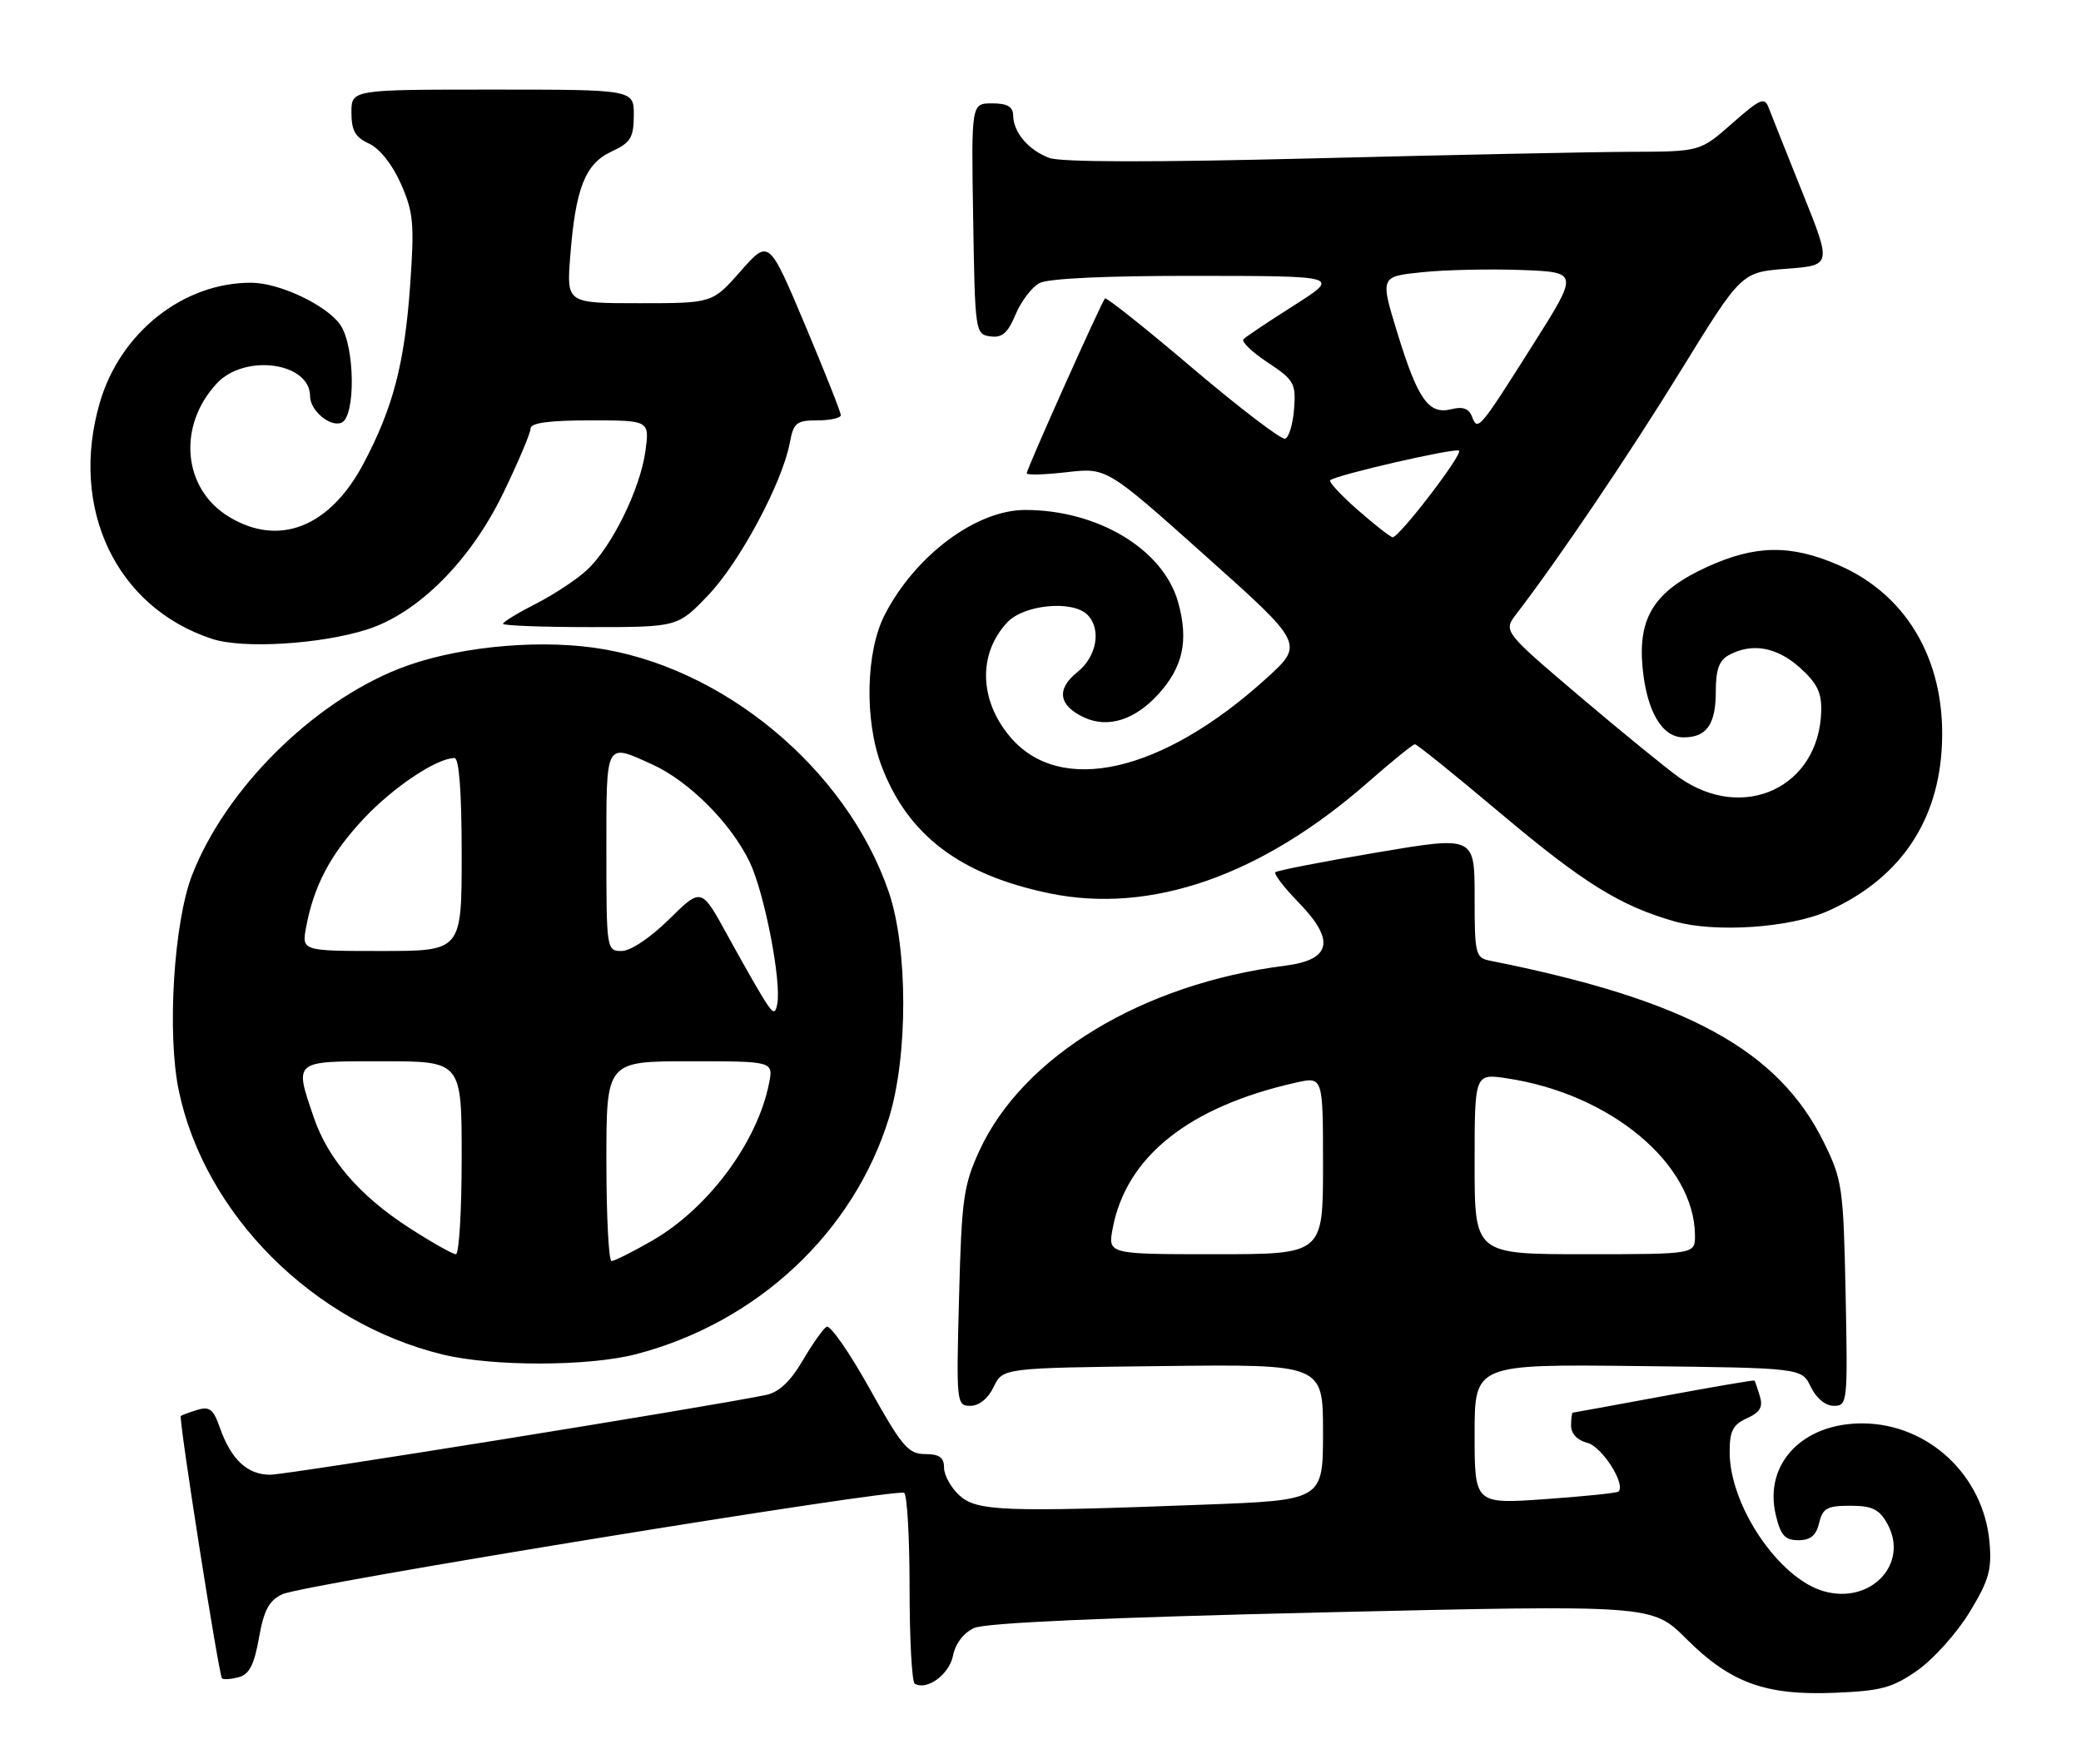 <?xml version="1.0" encoding="UTF-8" standalone="no"?>
<!DOCTYPE svg PUBLIC "-//W3C//DTD SVG 1.1//EN" "http://www.w3.org/Graphics/SVG/1.1/DTD/svg11.dtd" >
<svg xmlns="http://www.w3.org/2000/svg" xmlns:xlink="http://www.w3.org/1999/xlink" version="1.1" viewBox="0 0 302 256">
 <g >
 <path fill="currentColor"
d=" M 278.29 242.37 C 280.60 240.75 283.99 236.96 285.82 233.96 C 288.64 229.33 289.08 227.78 288.72 223.77 C 287.86 214.12 279.89 206.64 270.38 206.55 C 261.63 206.47 255.95 212.40 257.70 219.81 C 258.41 222.81 259.03 223.50 260.99 223.50 C 262.75 223.50 263.57 222.81 264.00 221.00 C 264.51 218.86 265.15 218.50 268.51 218.50 C 271.67 218.50 272.70 218.99 273.87 221.07 C 277.13 226.88 271.52 232.87 264.65 230.90 C 258.15 229.03 251.03 218.51 251.01 210.73 C 251.00 207.67 251.47 206.74 253.51 205.81 C 255.43 204.94 255.88 204.17 255.39 202.58 C 255.04 201.44 254.69 200.42 254.62 200.33 C 254.55 200.24 248.64 201.24 241.50 202.57 C 234.35 203.89 228.39 204.98 228.25 204.99 C 228.11 205.00 228.00 205.85 228.00 206.89 C 228.00 208.05 228.92 209.01 230.37 209.38 C 232.47 209.90 235.97 215.38 234.88 216.44 C 234.67 216.65 229.89 217.14 224.25 217.54 C 214.00 218.26 214.00 218.26 214.00 208.11 C 214.00 197.96 214.00 197.96 237.74 198.23 C 261.47 198.50 261.47 198.50 262.79 201.25 C 263.59 202.92 264.91 204.00 266.14 204.00 C 268.11 204.00 268.16 203.53 267.84 187.75 C 267.52 172.32 267.36 171.21 264.70 165.80 C 258.09 152.34 244.76 145.08 216.25 139.41 C 214.12 138.99 214.00 138.49 214.00 130.14 C 214.00 121.31 214.00 121.31 199.78 123.71 C 191.96 125.03 185.35 126.32 185.09 126.57 C 184.84 126.83 186.33 128.77 188.40 130.90 C 193.82 136.44 193.23 139.28 186.50 140.13 C 165.84 142.75 148.46 153.26 142.15 166.94 C 139.83 171.99 139.55 173.95 139.18 188.25 C 138.77 203.63 138.81 204.00 140.83 204.00 C 142.09 204.00 143.40 202.94 144.21 201.25 C 145.53 198.50 145.53 198.50 168.76 198.23 C 192.00 197.96 192.00 197.96 192.00 207.82 C 192.00 217.69 192.00 217.69 174.75 218.34 C 145.54 219.45 141.70 219.30 139.19 216.96 C 137.98 215.84 137.00 214.04 137.00 212.96 C 137.00 211.49 136.31 211.00 134.25 211.00 C 131.81 211.00 130.89 209.91 126.19 201.48 C 123.27 196.24 120.46 192.21 119.95 192.53 C 119.44 192.84 117.87 195.07 116.46 197.48 C 114.71 200.46 113.02 202.04 111.19 202.42 C 102.50 204.21 41.62 214.00 39.21 214.00 C 35.89 214.00 33.52 211.78 31.90 207.15 C 30.98 204.50 30.41 204.05 28.64 204.59 C 27.46 204.95 26.38 205.35 26.24 205.47 C 25.89 205.77 31.75 243.08 32.22 243.55 C 32.42 243.75 33.50 243.68 34.62 243.39 C 36.17 242.98 36.88 241.61 37.58 237.68 C 38.30 233.62 39.04 232.25 41.00 231.33 C 43.95 229.95 130.06 215.92 131.21 216.63 C 131.65 216.90 132.00 223.14 132.00 230.50 C 132.00 237.86 132.34 244.08 132.75 244.32 C 134.51 245.36 137.75 242.99 138.30 240.27 C 138.65 238.50 139.84 236.94 141.37 236.24 C 143.01 235.49 160.41 234.72 191.82 233.98 C 239.77 232.87 239.77 232.87 244.69 237.78 C 251.11 244.20 256.20 246.06 266.29 245.64 C 273.01 245.37 274.65 244.92 278.29 242.37 Z  M 92.30 196.51 C 109.88 191.93 123.87 178.86 129.01 162.22 C 131.79 153.22 131.77 137.56 128.97 129.41 C 122.82 111.49 104.71 96.51 86.12 93.98 C 77.14 92.75 65.61 94.00 57.93 97.03 C 45.27 102.02 32.71 114.54 27.87 127.00 C 25.22 133.85 24.22 149.94 25.94 158.23 C 29.68 176.21 45.47 192.01 64.27 196.56 C 71.52 198.32 85.45 198.29 92.30 196.51 Z  M 265.22 132.22 C 275.31 127.74 281.00 119.77 281.76 109.06 C 282.66 96.52 277.10 86.45 266.79 81.99 C 259.88 78.99 254.72 79.07 247.73 82.27 C 240.14 85.74 237.69 89.55 238.37 96.83 C 238.97 103.21 241.19 107.00 244.32 107.00 C 247.68 107.00 249.00 105.12 249.00 100.34 C 249.00 97.14 249.49 95.81 250.93 95.04 C 254.27 93.25 257.85 93.89 261.19 96.87 C 263.70 99.13 264.38 100.50 264.30 103.22 C 263.99 114.23 253.04 119.36 243.74 112.86 C 241.96 111.61 235.47 106.32 229.31 101.10 C 218.13 91.60 218.13 91.60 220.09 89.05 C 226.16 81.15 236.34 66.09 243.99 53.67 C 252.72 39.50 252.72 39.50 259.27 39.00 C 265.82 38.50 265.82 38.50 261.60 28.00 C 259.28 22.22 257.07 16.67 256.69 15.67 C 256.08 14.04 255.48 14.29 251.36 17.92 C 246.72 22.00 246.72 22.00 236.61 22.03 C 231.05 22.05 210.38 22.48 190.67 22.98 C 167.33 23.57 153.94 23.55 152.25 22.91 C 149.22 21.75 147.08 19.22 147.03 16.75 C 147.01 15.48 146.18 15.00 143.98 15.00 C 140.95 15.00 140.95 15.00 141.23 31.75 C 141.49 48.17 141.54 48.51 143.71 48.81 C 145.42 49.06 146.25 48.34 147.38 45.64 C 148.18 43.73 149.74 41.67 150.85 41.08 C 152.12 40.40 160.64 40.01 173.68 40.03 C 194.50 40.05 194.50 40.05 187.80 44.31 C 184.11 46.65 180.81 48.86 180.46 49.21 C 180.10 49.56 181.68 51.08 183.96 52.59 C 187.80 55.13 188.08 55.62 187.80 59.34 C 187.63 61.54 187.05 63.49 186.50 63.66 C 185.95 63.83 179.93 59.24 173.11 53.46 C 166.30 47.67 160.56 43.10 160.36 43.31 C 159.85 43.82 149.00 68.05 149.00 68.68 C 149.00 68.96 151.61 68.89 154.81 68.52 C 160.61 67.85 160.61 67.85 174.94 80.66 C 189.27 93.46 189.27 93.46 183.73 98.48 C 168.62 112.17 153.83 115.52 146.57 106.90 C 142.08 101.57 141.93 94.83 146.19 90.30 C 148.60 87.73 155.66 87.06 157.80 89.20 C 159.88 91.28 159.18 95.28 156.33 97.55 C 153.24 100.02 153.63 102.42 157.40 104.14 C 160.81 105.69 164.68 104.47 168.06 100.78 C 171.69 96.80 172.53 92.96 170.97 87.38 C 168.82 79.72 159.34 74.00 148.78 74.00 C 141.68 74.00 132.85 80.58 128.41 89.18 C 125.64 94.53 125.42 104.49 127.92 111.12 C 131.72 121.17 139.27 126.91 152.24 129.62 C 167.00 132.69 183.05 127.10 198.58 113.47 C 202.01 110.46 205.05 108.00 205.34 108.00 C 205.63 108.00 211.19 112.48 217.68 117.95 C 229.78 128.13 235.10 131.44 243.00 133.70 C 248.86 135.38 259.74 134.65 265.22 132.22 Z  M 53.26 91.35 C 60.69 88.98 68.27 81.39 73.04 71.54 C 75.22 67.04 77.00 62.82 77.00 62.18 C 77.00 61.37 79.68 61.00 85.64 61.00 C 94.27 61.00 94.27 61.00 93.66 65.49 C 92.90 70.99 88.78 79.37 85.17 82.72 C 83.70 84.09 80.36 86.29 77.75 87.62 C 75.14 88.95 73.00 90.25 73.00 90.52 C 73.00 90.78 78.70 91.00 85.67 91.00 C 98.34 91.00 98.34 91.00 102.77 86.38 C 107.33 81.62 113.52 70.07 114.61 64.29 C 115.16 61.34 115.57 61.00 118.61 61.00 C 120.48 61.00 122.01 60.66 122.02 60.25 C 122.03 59.84 119.68 53.92 116.81 47.10 C 111.58 34.70 111.58 34.70 107.48 39.35 C 103.39 44.00 103.39 44.00 92.81 44.00 C 82.23 44.00 82.23 44.00 82.75 37.25 C 83.51 27.35 84.91 23.77 88.73 22.00 C 91.52 20.70 91.96 19.99 91.98 16.75 C 92.00 13.00 92.00 13.00 71.50 13.00 C 51.00 13.00 51.00 13.00 51.00 16.34 C 51.00 18.95 51.56 19.93 53.56 20.84 C 55.10 21.55 56.94 23.87 58.18 26.67 C 60.00 30.79 60.15 32.46 59.53 41.28 C 58.72 52.76 57.05 59.16 52.76 67.26 C 47.86 76.51 40.48 79.42 33.19 74.97 C 26.53 70.91 25.71 61.84 31.45 55.65 C 35.51 51.27 45.00 52.57 45.00 57.50 C 45.00 59.55 47.86 61.99 49.53 61.35 C 51.64 60.54 51.53 50.20 49.37 47.11 C 47.37 44.27 40.57 41.05 36.50 41.03 C 26.63 40.97 17.44 48.24 14.48 58.44 C 10.02 73.78 16.86 88.16 30.79 92.71 C 35.27 94.18 46.52 93.49 53.26 91.35 Z  M 161.47 178.28 C 163.43 167.84 172.53 160.59 188.06 157.10 C 192.00 156.21 192.00 156.21 192.00 169.11 C 192.00 182.00 192.00 182.00 176.39 182.00 C 160.78 182.00 160.78 182.00 161.47 178.28 Z  M 214.00 168.89 C 214.00 155.77 214.00 155.77 218.71 156.48 C 233.73 158.73 245.90 168.89 245.98 179.25 C 246.00 182.00 246.00 182.00 230.00 182.00 C 214.00 182.00 214.00 182.00 214.00 168.89 Z  M 88.00 168.50 C 88.00 154.00 88.00 154.00 100.12 154.00 C 112.25 154.00 112.25 154.00 111.60 157.23 C 109.89 165.79 102.76 175.37 94.63 180.04 C 91.81 181.66 89.16 182.99 88.75 182.99 C 88.34 183.00 88.00 176.47 88.00 168.50 Z  M 59.35 178.15 C 52.19 173.52 47.59 168.19 45.53 162.13 C 42.70 153.82 42.48 154.00 55.50 154.00 C 67.00 154.00 67.00 154.00 67.00 168.00 C 67.00 175.70 66.62 182.00 66.16 182.00 C 65.69 182.00 62.63 180.27 59.35 178.15 Z  M 110.86 145.00 C 109.99 143.62 107.60 139.41 105.53 135.64 C 101.78 128.79 101.78 128.79 97.11 133.39 C 94.38 136.08 91.51 138.00 90.22 138.00 C 88.03 138.00 88.00 137.80 88.00 123.50 C 88.00 107.43 87.80 107.82 94.66 110.93 C 99.99 113.35 106.07 119.44 108.79 125.08 C 110.94 129.55 113.45 142.50 112.79 145.74 C 112.49 147.23 112.19 147.12 110.86 145.00 Z  M 44.43 134.52 C 45.56 128.48 47.97 123.94 52.78 118.80 C 57.06 114.23 63.39 110.00 65.96 110.00 C 66.63 110.00 67.00 114.98 67.00 124.00 C 67.00 138.00 67.00 138.00 55.39 138.00 C 43.78 138.00 43.78 138.00 44.43 134.52 Z  M 197.04 74.00 C 194.59 71.85 192.79 69.91 193.04 69.69 C 193.96 68.90 211.27 64.93 211.74 65.40 C 212.29 65.95 203.03 78.02 202.10 77.96 C 201.77 77.93 199.49 76.15 197.04 74.00 Z  M 213.62 60.46 C 213.17 59.28 212.28 58.96 210.63 59.38 C 207.33 60.21 205.76 57.98 202.79 48.31 C 200.28 40.13 200.28 40.13 206.39 39.50 C 209.75 39.15 216.24 39.01 220.81 39.18 C 229.12 39.50 229.12 39.50 222.48 50.00 C 214.63 62.41 214.45 62.62 213.62 60.46 Z "/>
</g>
</svg>